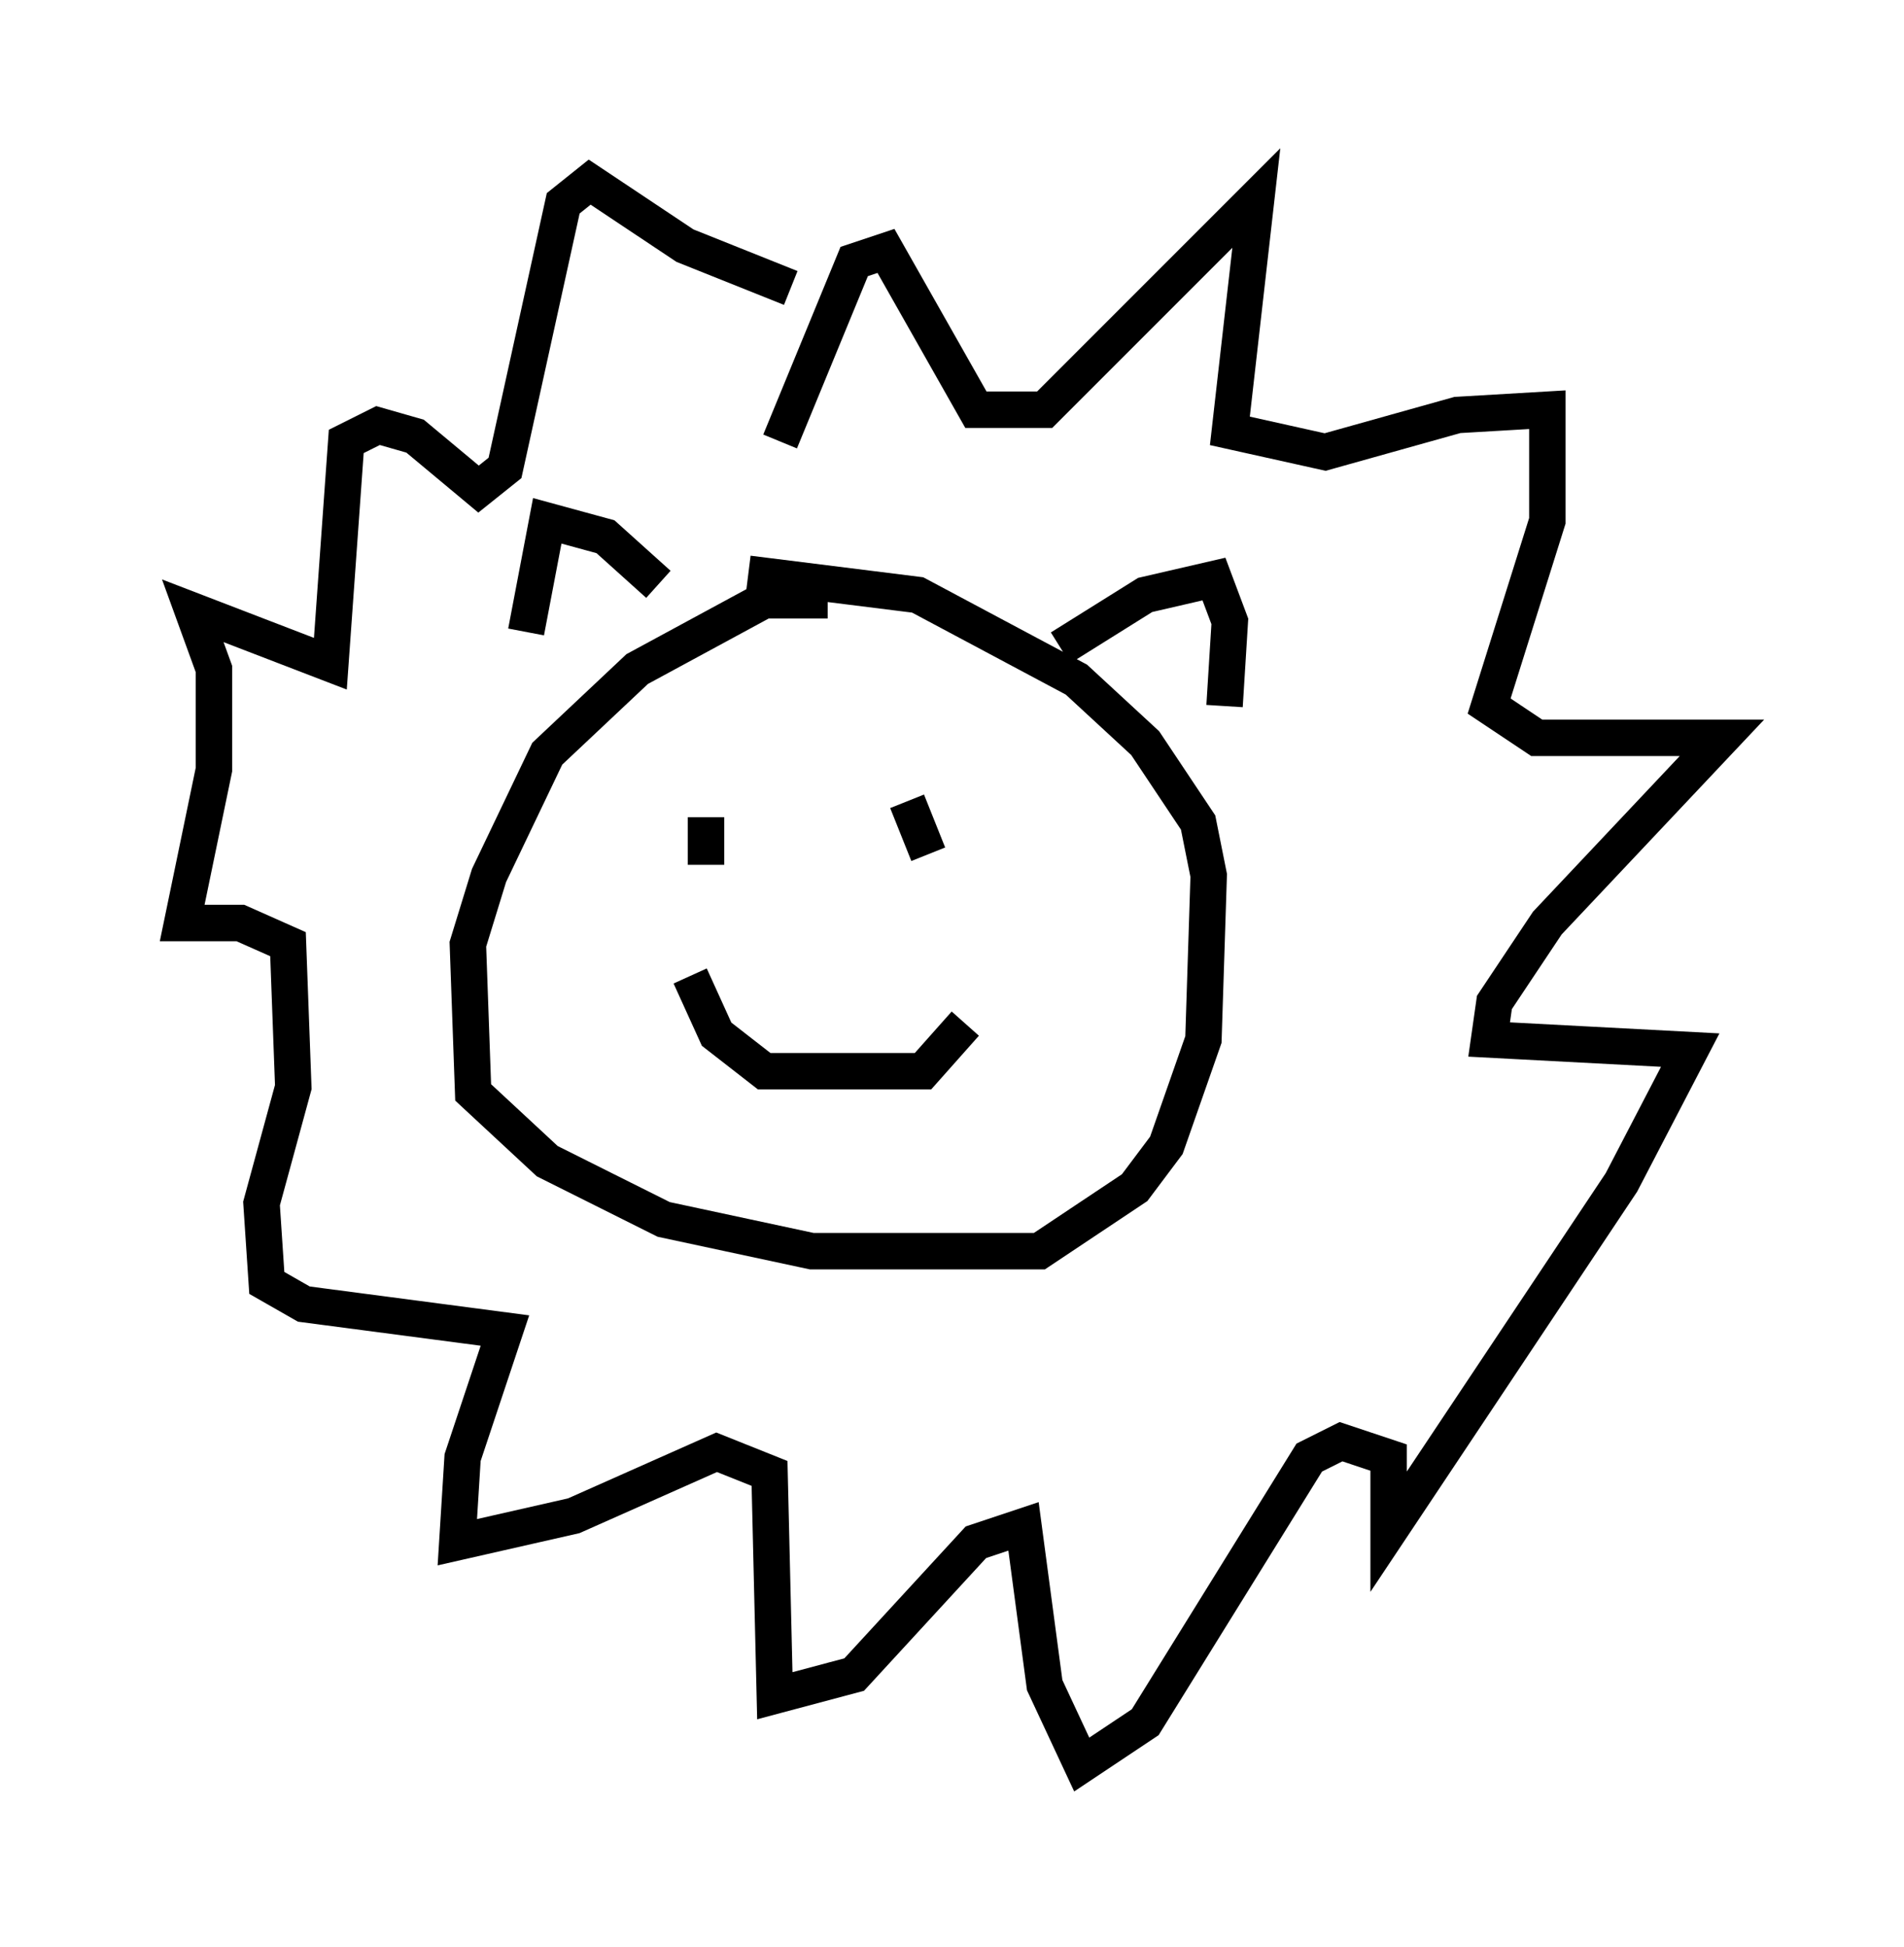 <?xml version="1.0" encoding="utf-8" ?>
<svg baseProfile="full" height="53.43" version="1.1" width="52.268" xmlns="http://www.w3.org/2000/svg" xmlns:ev="http://www.w3.org/2001/xml-events" xmlns:xlink="http://www.w3.org/1999/xlink"><defs /><rect fill="white" height="53.43" width="52.268" x="0" y="0" /><path d="M24.028, 17.056 m-1.307, -0.581 l-1.743, 0.0 -3.486, 1.888 l-2.469, 2.324 -1.598, 3.341 l-0.581, 1.888 0.145, 4.067 l2.034, 1.888 3.196, 1.598 l4.067, 0.872 6.246, 0.0 l2.615, -1.743 0.872, -1.162 l1.017, -2.905 0.145, -4.503 l-0.291, -1.453 -1.453, -2.179 l-1.888, -1.743 -4.358, -2.324 l-4.648, -0.581 m8.57, 2.034 l2.324, -1.453 1.888, -0.436 l0.436, 1.162 -0.145, 2.324 m-15.542, -3.341 l-1.453, -1.307 -1.598, -0.436 l-0.581, 3.05 m3.777, 5.229 l0.0, 0.0 m5.955, 0.872 l0.0, 0.0 m-4.793, -1.017 l0.0, 1.307 m5.52, -1.743 l0.581, 1.453 m-6.536, 3.341 l0.726, 1.598 1.307, 1.017 l4.358, 0.0 1.162, -1.307 m-5.084, -15.978 l2.034, -4.939 0.872, -0.291 l2.469, 4.358 1.888, 0.0 l5.81, -5.81 -0.726, 6.391 l2.615, 0.581 3.631, -1.017 l2.469, -0.145 0.0, 3.05 l-1.598, 5.084 1.307, 0.872 l5.084, 0.0 -4.793, 5.084 l-1.453, 2.179 -0.145, 1.017 l5.52, 0.291 -1.888, 3.631 l-6.391, 9.587 0.0, -2.034 l-1.307, -0.436 -0.872, 0.436 l-4.503, 7.263 -1.743, 1.162 l-1.017, -2.179 -0.581, -4.358 l-1.307, 0.436 -3.341, 3.631 l-2.179, 0.581 -0.145, -6.101 l-1.453, -0.581 -3.922, 1.743 l-3.196, 0.726 0.145, -2.324 l1.162, -3.486 -5.52, -0.726 l-1.017, -0.581 -0.145, -2.179 l0.872, -3.196 -0.145, -3.922 l-1.307, -0.581 -1.598, 0.0 l0.872, -4.212 0.0, -2.76 l-0.581, -1.598 3.777, 1.453 l0.436, -6.101 0.872, -0.436 l1.017, 0.291 1.743, 1.453 l0.726, -0.581 1.598, -7.263 l0.726, -0.581 2.615, 1.743 l2.905, 1.162 " fill="none" stroke="black" stroke-width="1" /></svg>